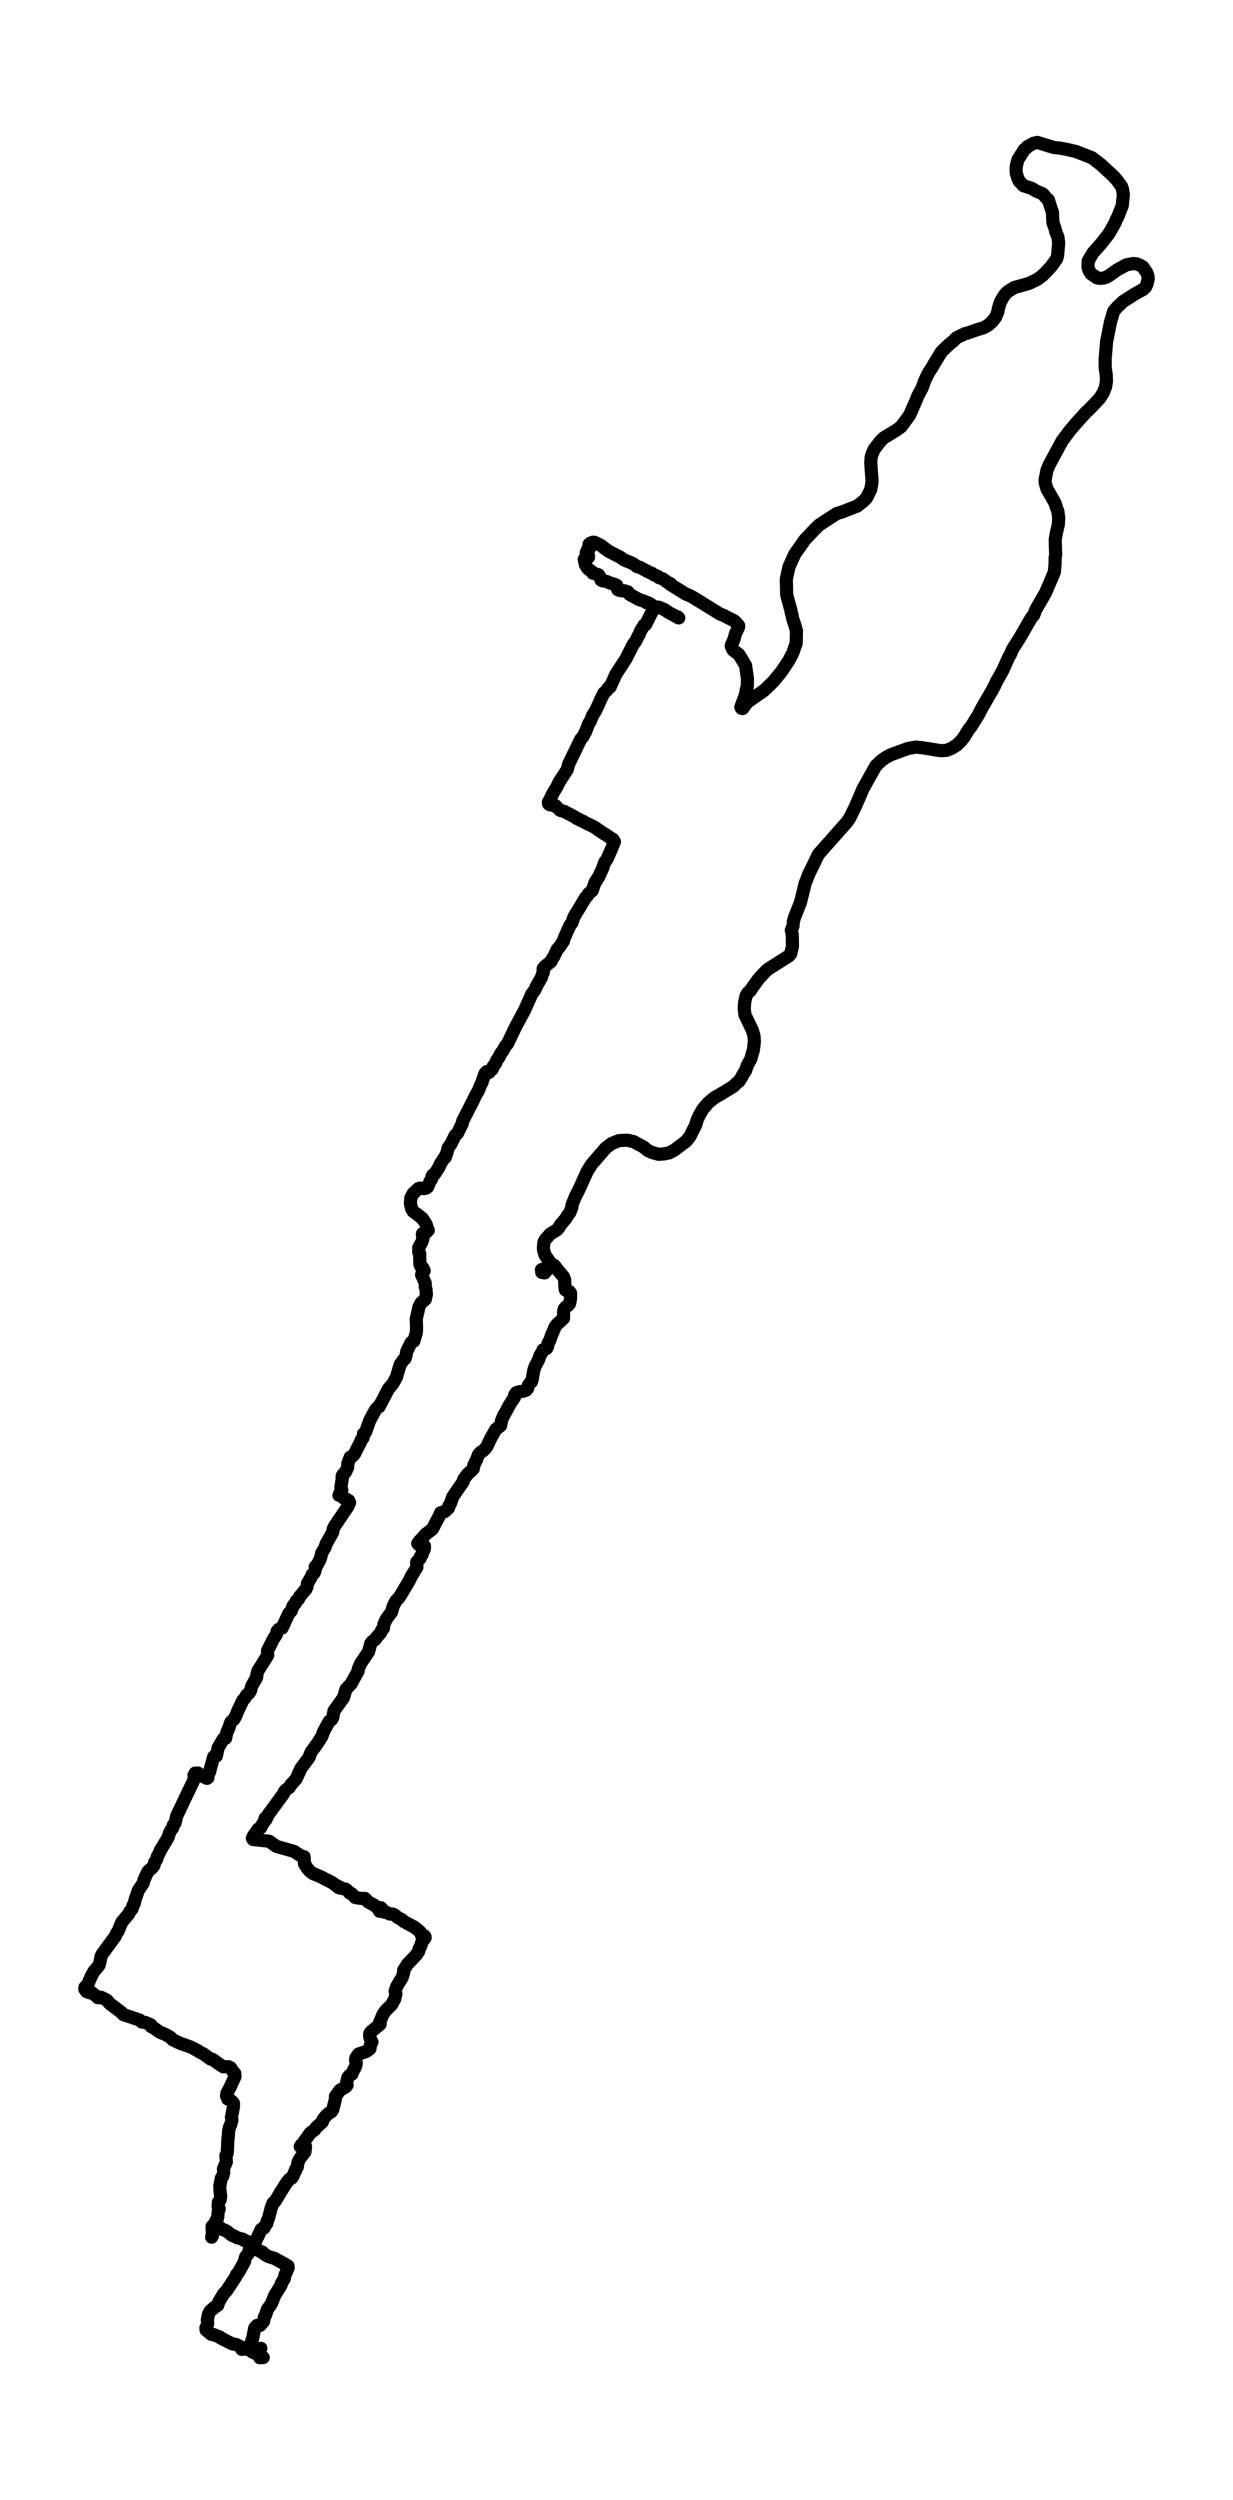 <?xml version="1.0" encoding="utf-8" standalone="no"?>
<!DOCTYPE svg PUBLIC "-//W3C//DTD SVG 1.1//EN"
  "http://www.w3.org/Graphics/SVG/1.1/DTD/svg11.dtd">
<svg height="568.8pt" version="1.1" viewBox="0 0 280.736 568.8" width="280.736pt" xmlns="http://www.w3.org/2000/svg" xmlns:xlink="http://www.w3.org/1999/xlink">
 <defs>
  <style type="text/css">*{stroke-linecap:butt;stroke-linejoin:round;}</style>
 </defs>
 <g id="figure_1">
  <g id="patch_1">
   <path d="M 0 568.8 
L 280.736 568.8 
L 280.736 0 
L 0 0 
z
" style="fill:#ffffff;"/>
  </g>
  <g id="axes_1">
   <g id="LineCollection_1">
    <path clip-path="url(#p33b795651e)" d="M 153.988 140.331 
L 154.539 140.583 
L 154.29 140.331 
L 153.866 140.208 
L 152.869 139.68 
L 152.521 139.519 
L 151.199 138.646 
L 149.97 138.141 
L 149.466 138.095 
L 148.694 138.723 
L 147.007 142.084 
L 146.665 142.199 
L 145.778 143.661 
L 145.592 144.243 
L 145.268 144.756 
L 144.81 145.751 
L 144.131 146.692 
L 143.737 147.481 
L 142.513 149.893 
L 140.217 153.422 
L 138.907 156.323 
L 138.687 156.316 
L 138.344 156.706 
L 138.095 157.135 
L 137.492 157.678 
L 136.675 159.332 
L 136.182 160.488 
L 135.585 161.728 
L 134.895 162.838 
L 134.407 164.102 
L 134.019 164.668 
L 133.329 166.506 
L 132.645 167.715 
L 132.216 168.197 
L 129.479 173.84 
L 129.143 175.118 
L 127.316 177.897 
L 126.806 178.984 
L 125.896 180.47 
L 125.374 181.572 
L 124.875 182.468 
L 124.898 182.881 
L 125.206 183.103 
L 126.006 183.164 
L 126.191 183.34 
L 126.435 183.272 
L 127.473 184.313 
L 127.861 184.481 
L 128.406 184.573 
L 130.946 185.905 
L 131.317 186.211 
L 131.717 186.326 
L 132.268 186.678 
L 132.738 186.824 
L 133.056 187.061 
L 135.3 188.156 
L 137.376 189.595 
L 138.014 189.947 
L 138.687 190.422 
L 139.591 190.996 
L 139.904 191.524 
L 139.127 193.369 
L 138.24 195.391 
L 137.654 196.256 
L 137.208 197.565 
L 136.477 199.127 
L 136.309 199.555 
L 136.008 199.892 
L 135.845 200.29 
L 135.515 200.673 
L 134.825 202.641 
L 134.031 203.291 
L 133.729 203.827 
L 133.346 204.172 
L 132.459 205.665 
L 130.668 208.62 
L 130.221 209.959 
L 129.838 210.419 
L 129.264 211.628 
L 128.389 213.642 
L 128.302 214.086 
L 127.252 215.617 
L 126.899 215.946 
L 126.046 217.73 
L 125.693 218.212 
L 125.461 218.756 
L 124.145 219.797 
L 124.162 219.904 
L 124.069 219.904 
L 123.686 220.325 
L 123.652 220.586 
L 123.744 220.861 
L 123.686 221.267 
L 123.518 221.558 
L 123.298 222.331 
L 122.08 224.49 
L 121.848 225.11 
L 121.106 226.098 
L 119.396 229.91 
L 117.436 233.539 
L 115.552 237.467 
L 115.099 237.972 
L 114.427 239.189 
L 114.061 239.61 
L 113.511 240.72 
L 113.128 241.172 
L 112.913 241.784 
L 112.223 242.749 
L 112.067 243.262 
L 111.371 243.867 
L 111.33 243.989 
L 111.29 243.89 
L 110.826 243.798 
L 110.461 244.181 
L 110.281 244.54 
L 110.148 245.092 
L 109.875 245.689 
L 109.782 246.171 
L 109.33 247.067 
L 108.947 248.093 
L 108.298 249.195 
L 107.724 250.412 
L 105.381 254.968 
L 105.283 255.534 
L 104.135 257.877 
L 103.648 258.298 
L 102.639 260.334 
L 102.047 261.115 
L 101.775 262.187 
L 101.676 262.524 
L 101.45 262.899 
L 101.415 263.266 
L 101.027 263.611 
L 100.221 264.889 
L 99.995 265.456 
L 99.473 266.306 
L 98.945 267.117 
L 98.539 267.332 
L 98.371 267.599 
L 98.29 268.189 
L 97.89 268.832 
L 97.38 270.042 
L 97.107 270.271 
L 96.556 270.424 
L 95.646 270.302 
L 95.252 270.424 
L 94.052 271.558 
L 93.53 272.56 
L 93.449 273.87 
L 93.727 275.01 
L 94.075 275.607 
L 95.211 276.442 
L 96.18 277.223 
L 97.009 278.494 
L 97.148 278.93 
L 97.391 279.971 
L 97.519 279.887 
L 97.154 280.17 
L 97.09 280.339 
L 96.191 280.668 
L 96.174 280.92 
L 96.307 281.709 
L 96.023 282.605 
L 95.345 283.853 
L 95.35 284.901 
L 95.577 285.246 
L 95.565 286.226 
L 95.617 287.719 
L 95.826 287.948 
L 95.89 288.278 
L 96.249 288.415 
L 96.58 289.089 
L 95.988 290.015 
L 96.516 291.202 
L 96.817 291.922 
L 96.835 292.787 
L 96.991 293.323 
L 97.084 294.433 
L 96.841 295.589 
L 95.872 296.423 
L 95.385 297.342 
L 94.765 300.136 
L 94.846 302.05 
L 94.788 303.176 
L 94.226 305.097 
L 93.599 305.457 
L 92.614 307.455 
L 92.474 308.259 
L 92.214 309.101 
L 91.825 309.43 
L 91.1 310.472 
L 90.277 313.289 
L 89.465 314.774 
L 88.404 316.03 
L 87.331 318.15 
L 86.618 319.459 
L 86.322 320.057 
L 86.004 320.156 
L 85.488 320.746 
L 84.171 323.188 
L 83.389 325.393 
L 83.174 325.921 
L 82.757 326.212 
L 82.67 327.115 
L 82.275 327.559 
L 82.014 328.233 
L 81.342 329.496 
L 80.733 330.744 
L 80.35 331.211 
L 79.73 331.548 
L 79.185 332.979 
L 79.167 333.822 
L 78.634 334.97 
L 78.147 335.414 
L 77.898 335.812 
L 77.932 336.425 
L 77.625 338.27 
L 77.834 339.05 
L 77.387 339.648 
L 77.184 340.199 
L 77.712 340.268 
L 78.269 340.85 
L 78.941 341.118 
L 79.162 341.355 
L 79.405 341.393 
L 79.597 341.845 
L 79.179 342.786 
L 76.21 347.173 
L 75.886 347.801 
L 75.735 348.643 
L 74.251 351.246 
L 74.019 352.035 
L 73.242 353.351 
L 73.097 354.079 
L 72.824 354.86 
L 72.111 356.192 
L 71.763 356.452 
L 71.804 357.087 
L 71.56 357.815 
L 71.073 358.228 
L 70.853 358.795 
L 70.006 360.234 
L 69.902 360.992 
L 69.652 361.551 
L 68.174 363.296 
L 67.988 363.786 
L 67.455 364.245 
L 67.229 364.804 
L 66.777 365.256 
L 66.295 366.519 
L 65.773 367.04 
L 64.231 370.385 
L 63.483 370.676 
L 63.083 371.136 
L 62.915 371.894 
L 62.208 372.965 
L 60.909 375.568 
L 60.961 376.571 
L 59.517 378.883 
L 58.746 380.093 
L 58.514 380.835 
L 58.427 381.632 
L 57.343 383.538 
L 57.018 384.694 
L 56.699 385.215 
L 56.166 385.62 
L 55.806 386.263 
L 55.302 386.822 
L 54.131 389.28 
L 53.614 390.543 
L 53.29 391.094 
L 52.548 391.806 
L 51.997 393.444 
L 51.643 394.103 
L 51.376 395.466 
L 50.837 395.619 
L 50.014 397.05 
L 49.666 397.624 
L 49.266 399.508 
L 48.657 399.676 
L 47.793 402.784 
L 47.747 403.091 
L 47.312 403.803 
L 47.347 404.446 
L 47.132 404.591 
L 45.59 403.895 
L 45.277 403.527 
L 45.062 403.389 
L 44.43 403.397 
L 44.175 403.879 
L 44.32 404.538 
L 43.862 405.571 
L 42.702 407.96 
L 40.215 413.196 
L 39.855 414.766 
L 39.455 415.248 
L 39.287 415.945 
L 38.858 416.473 
L 38.545 417.116 
L 38.33 417.897 
L 37.275 419.727 
L 36.533 420.906 
L 36.237 421.648 
L 35.82 422.383 
L 35.64 423.08 
L 35.205 423.708 
L 35.072 424.358 
L 34.695 424.894 
L 33.663 425.798 
L 32.781 427.689 
L 32.607 428.416 
L 31.512 430.047 
L 30.781 432.121 
L 30.607 432.933 
L 30.259 433.583 
L 30.05 434.326 
L 29.569 434.87 
L 29.314 435.413 
L 27.708 437.35 
L 26.908 439.31 
L 26.577 439.792 
L 26.276 440.474 
L 23.655 444.057 
L 23.278 444.539 
L 23.005 445.121 
L 22.745 446.414 
L 22.565 447.058 
L 22.263 447.509 
L 21.411 448.451 
L 20.808 449.546 
L 19.967 451.483 
L 19.364 452.095 
L 19.306 452.547 
L 19.729 453.136 
L 20.576 453.389 
L 20.953 453.358 
L 21.144 453.58 
L 21.985 454.177 
L 22.269 454.491 
L 22.837 454.484 
L 23.069 454.422 
L 24.345 455.065 
L 24.965 455.816 
L 27.754 457.929 
L 28.102 458.357 
L 31.755 459.552 
L 32.294 460.034 
L 33.025 460.095 
L 34.376 460.685 
L 34.445 461.091 
L 34.672 461.129 
L 36.428 462.354 
L 37.669 462.859 
L 38.852 463.54 
L 39.281 464.03 
L 40.905 464.827 
L 43.491 465.738 
L 45.091 466.587 
L 45.404 466.832 
L 46.274 467.253 
L 47.95 468.455 
L 48.437 468.54 
L 49.759 469.504 
L 50.826 470.209 
L 51.649 470.201 
L 52.049 470.193 
L 52.501 470.431 
L 53.081 471.372 
L 53.458 471.717 
L 53.487 472.498 
L 52.49 474.649 
L 51.66 476.241 
L 51.707 476.639 
L 51.574 476.854 
L 51.753 477.129 
L 51.84 477.527 
L 52.217 477.619 
L 52.907 478.178 
L 53.156 478.507 
L 53.162 479.265 
L 52.693 481.73 
L 52.809 482.32 
L 52.519 483.392 
L 52.269 483.889 
L 52.049 484.862 
L 51.997 486.048 
L 51.887 486.638 
L 51.776 489.356 
L 51.684 490.006 
L 51.434 490.42 
L 51.533 491.882 
L 50.878 493.428 
L 50.936 494.263 
L 50.733 495.067 
L 50.408 495.518 
L 50.037 497.371 
L 50.101 498.504 
L 50.246 499.752 
L 50.141 500.449 
L 49.724 501.031 
L 49.66 501.995 
L 49.857 502.332 
L 49.898 502.638 
L 49.747 502.929 
L 49.643 503.388 
L 49.614 504.154 
L 49.475 504.866 
L 49.121 505.287 
L 48.727 506.451 
L 48.756 507.025 
L 48.187 508.977 
L 48.373 508.633 
L 48.28 506.52 
L 48.471 506.321 
L 48.964 506.367 
L 50.269 506.925 
L 50.576 507.201 
L 51.278 507.431 
L 51.887 507.813 
L 52.664 508.441 
L 53.017 508.663 
L 53.388 508.74 
L 53.893 509.069 
L 55.354 509.467 
L 55.574 509.712 
L 56.351 509.957 
L 57.059 510.577 
L 57.424 510.998 
L 57.679 511.121 
L 57.609 511.144 
L 57.557 511.228 
L 57.627 511.358 
L 57.917 511.634 
L 59.088 512.085 
L 59.355 512.269 
L 59.755 512.369 
L 60.068 512.759 
L 60.938 513.303 
L 61.744 513.586 
L 62.393 513.754 
L 65.054 515.209 
L 65.582 515.546 
L 65.617 515.944 
L 64.869 517.643 
L 64.73 518.424 
L 64.04 519.527 
L 63.982 519.925 
L 62.526 522.268 
L 61.987 523.646 
L 61.674 524.312 
L 60.903 525.36 
L 60.433 526.777 
L 60.196 527.16 
L 60.01 528.155 
L 59.204 529.058 
L 58.508 529.058 
L 57.992 529.655 
L 57.552 531.921 
L 57.117 533.154 
L 57.117 533.506 
L 56.693 534.455 
L 57.343 535.037 
L 58.688 535.688 
L 59.158 535.864 
L 59.656 536.117 
L 59.929 536.362 
L 59.853 536.369 
L 59.146 536.4 
L 58.908 534.364 
L 59.39 534.256 
L 58.874 534.494 
L 58.613 534.754 
L 57.888 534.67 
L 57.43 534.654 
L 55.041 534.364 
L 55.157 534.394 
L 55.058 534.501 
L 55.122 534.379 
L 55.076 534.272 
L 55.192 534.149 
L 53.846 533.422 
L 52.855 533.238 
L 50.263 531.929 
L 50.165 531.753 
L 48.692 531.171 
L 48.466 531.079 
L 48.129 531.102 
L 46.918 530.099 
L 46.889 529.594 
L 47.155 529.119 
L 47.294 528.599 
L 47.202 527.81 
L 47.468 526.478 
L 47.828 525.812 
L 48.802 524.97 
L 49.585 524.465 
L 49.799 523.737 
L 50.872 521.915 
L 51.602 521.142 
L 53.643 518.034 
L 53.881 517.444 
L 54.304 516.993 
L 55.696 514.489 
L 55.766 513.946 
L 55.969 513.372 
L 56.386 512.92 
L 56.676 512.415 
L 56.746 511.787 
L 57.378 511.419 
L 57.609 510.883 
L 57.946 510.478 
L 59.465 507.209 
L 60.091 506.902 
L 60.358 506.382 
L 60.764 505.846 
L 60.857 505.256 
L 61.117 504.751 
L 61.738 502.363 
L 62.167 501.23 
L 62.66 500.786 
L 63.274 499.79 
L 63.86 498.764 
L 64.498 497.762 
L 65.153 496.72 
L 65.918 495.763 
L 66.44 495.518 
L 66.742 495.036 
L 67.072 494.171 
L 67.316 493.842 
L 67.287 493.62 
L 67.698 493.007 
L 67.809 492.066 
L 68.197 491.193 
L 69.438 489.57 
L 69.56 488.33 
L 68.905 488.268 
L 68.922 488.444 
L 68.794 488.353 
L 68.673 488.422 
L 68.359 488.36 
L 68.626 487.962 
L 68.945 487.664 
L 70.627 485.29 
L 71.664 484.525 
L 71.978 484.035 
L 73.404 482.749 
L 73.578 482.174 
L 74.343 481.233 
L 74.79 480.842 
L 75.451 480.429 
L 75.741 480.016 
L 76.373 477.612 
L 76.373 476.938 
L 77.393 475.545 
L 78.651 474.833 
L 79.022 474.381 
L 78.936 473.707 
L 79.214 472.612 
L 79.585 472.184 
L 80.142 471.87 
L 80.292 471.372 
L 80.745 470.568 
L 80.93 470.178 
L 81.127 469.397 
L 80.953 468.762 
L 81.046 468.149 
L 81.649 467.307 
L 83.383 466.74 
L 84.241 466.097 
L 84.305 465.355 
L 84.693 464.566 
L 84.351 463.954 
L 84.166 463.334 
L 84.171 462.691 
L 84.496 462.224 
L 86.554 460.524 
L 86.456 460.042 
L 87.239 458.212 
L 87.894 457.332 
L 89.123 456.145 
L 89.865 454.82 
L 90.138 453.619 
L 89.964 452.968 
L 90.341 451.911 
L 91.57 449.898 
L 91.889 448.834 
L 91.912 448.229 
L 92.77 446.881 
L 94.695 444.853 
L 95.321 443.98 
L 95.42 443.375 
L 95.75 442.885 
L 96.011 441.928 
L 96.8 440.856 
L 96.788 440.65 
L 96.632 440.435 
L 95.988 440.351 
L 96.168 440.298 
L 95.924 440.121 
L 95.721 439.601 
L 95.234 439.149 
L 94.411 438.483 
L 91.848 437.105 
L 91.477 436.722 
L 90.573 436.271 
L 89.801 435.628 
L 89.442 435.474 
L 88.729 435.459 
L 88.045 435.099 
L 87.633 435.069 
L 87.152 434.885 
L 86.92 434.227 
L 86.723 434.02 
L 86.589 434.073 
L 86.612 434.395 
L 86.688 434.579 
L 86.891 434.732 
L 86.74 434.678 
L 86.746 434.732 
L 86.583 434.686 
L 86.763 434.854 
L 86.537 434.785 
L 86.409 434.816 
L 86.647 434.854 
L 86.983 434.77 
L 86.195 434.295 
L 85.238 433.453 
L 83.91 432.764 
L 83.081 431.907 
L 82.258 431.915 
L 80.884 431.708 
L 80.049 430.827 
L 79.579 430.651 
L 79.138 430.138 
L 78.651 429.786 
L 77.08 429.449 
L 76.918 429.304 
L 77.219 429.472 
L 77.538 429.58 
L 77.648 429.618 
L 77.353 429.342 
L 76.222 428.768 
L 75.7 428.347 
L 73.816 427.39 
L 73.021 426.961 
L 71.259 426.249 
L 70.644 425.798 
L 70.035 425.155 
L 69.345 424.067 
L 69.223 422.421 
L 68.423 422.176 
L 66.95 421.204 
L 62.932 420.071 
L 61.291 418.9 
L 57.621 418.502 
L 57.465 418.226 
L 57.621 417.813 
L 58.775 416.144 
L 59.355 415.83 
L 59.511 415.447 
L 60.271 414.237 
L 60.398 414 
L 60.346 413.694 
L 60.416 413.778 
L 60.538 413.992 
L 60.468 413.901 
L 60.659 413.74 
L 61.083 412.821 
L 64.509 408.151 
L 64.788 407.546 
L 65.252 407.079 
L 65.866 406.674 
L 66.174 406.13 
L 67.449 404.691 
L 68.528 402.294 
L 70.099 400.204 
L 70.458 399.653 
L 70.632 399.064 
L 70.934 398.467 
L 72.134 396.836 
L 73.265 395.083 
L 73.717 393.866 
L 74.958 391.615 
L 75.468 391.263 
L 75.764 390.765 
L 76.031 389.257 
L 78.199 386.248 
L 78.762 384.342 
L 79.95 383.056 
L 81.516 380.215 
L 81.626 379.565 
L 82.113 378.462 
L 83.928 375.767 
L 84.421 373.907 
L 84.809 373.417 
L 85.406 373.004 
L 85.772 372.475 
L 86.67 371.45 
L 86.897 370.883 
L 87.32 370.401 
L 87.378 369.612 
L 87.929 368.41 
L 88.682 367.361 
L 89.135 366.825 
L 89.5 365.486 
L 90.091 364.299 
L 90.961 363.342 
L 93.147 359.675 
L 93.651 358.641 
L 94.916 356.574 
L 94.863 355.403 
L 95.658 354.538 
L 95.71 354.155 
L 96.116 353.704 
L 96.139 353.313 
L 96.336 353.022 
L 96.4 352.708 
L 96.603 352.486 
L 96.649 351.759 
L 96.197 351.598 
L 96.214 351.606 
L 96.046 351.621 
L 95.327 351.414 
L 95.107 351.154 
L 95.437 350.672 
L 96.556 349.493 
L 96.893 349.064 
L 98.441 347.893 
L 100.093 344.754 
L 100.319 344.18 
L 101.189 343.935 
L 102.1 343.116 
L 102.256 342.534 
L 102.54 342.105 
L 103.097 340.536 
L 104.204 338.89 
L 105.416 337.175 
L 105.573 336.578 
L 106.425 335.406 
L 107.359 334.587 
L 107.776 334.12 
L 107.886 333.339 
L 108.46 332.214 
L 108.924 330.989 
L 109.353 330.484 
L 109.985 330.063 
L 110.484 329.588 
L 110.872 329.06 
L 111.696 327.314 
L 112.884 325.194 
L 113.963 324.359 
L 114.212 323.127 
L 114.659 322.078 
L 115.244 321.052 
L 115.807 319.98 
L 116.427 318.947 
L 117.111 317.959 
L 117.204 317.323 
L 117.564 316.841 
L 118.277 316.627 
L 119.129 316.52 
L 119.784 316.275 
L 120.155 315.838 
L 120.277 315.226 
L 120.596 314.751 
L 120.979 314.399 
L 121.164 313.878 
L 121.518 311.834 
L 121.843 310.824 
L 122.695 309.224 
L 122.869 308.558 
L 123.466 307.547 
L 123.646 307.095 
L 124.463 306.774 
L 124.707 306.276 
L 124.811 305.534 
L 125.148 305.021 
L 125.571 303.803 
L 126.383 301.89 
L 126.783 301.331 
L 128.302 299.93 
L 128.325 298.429 
L 128.458 297.794 
L 128.83 297.357 
L 129.334 297.013 
L 129.676 296.592 
L 129.891 295.558 
L 129.914 294.196 
L 129.659 293.851 
L 129.096 293.667 
L 128.737 293.476 
L 128.627 292.817 
L 128.574 291.24 
L 128.313 290.498 
L 126.951 288.867 
L 126.371 288.086 
L 125.93 287.88 
L 125.959 287.772 
L 125.994 287.948 
L 126.186 287.88 
L 123.86 288.66 
L 123.281 288.867 
L 123.35 289.472 
L 124 289.594 
L 124.846 288.561 
L 125.496 288.369 
L 125.467 287.78 
L 125.153 287.083 
L 124.11 285.56 
L 123.768 284.473 
L 123.727 283.883 
L 123.831 282.674 
L 124.063 282.138 
L 125.264 280.744 
L 126.29 280.132 
L 126.812 279.787 
L 127.264 279.29 
L 127.6 278.662 
L 128.87 277.184 
L 129.183 276.595 
L 129.722 275.914 
L 130.198 274.704 
L 130.244 274.107 
L 130.94 272.384 
L 131.792 270.692 
L 132.349 269.483 
L 133.683 266.52 
L 134.709 264.882 
L 137.921 261.176 
L 139.272 260.158 
L 140.902 259.507 
L 142.606 259.416 
L 143.232 259.461 
L 143.702 259.638 
L 144.212 259.706 
L 146.062 260.694 
L 146.607 261.016 
L 147.454 261.728 
L 148.428 262.187 
L 149.953 262.616 
L 151.17 262.524 
L 152.341 262.294 
L 153.519 261.682 
L 156.18 259.668 
L 157.079 258.581 
L 157.705 257.295 
L 158.348 256.085 
L 158.731 254.791 
L 159.276 253.643 
L 159.955 252.449 
L 161.23 250.918 
L 162.749 249.677 
L 163.689 249.157 
L 166.947 247.189 
L 167.747 246.385 
L 168.24 246.033 
L 168.872 245.053 
L 169.122 244.548 
L 169.783 243.507 
L 170.148 242.366 
L 170.716 241.371 
L 170.977 240.866 
L 171.296 239.602 
L 171.522 238.967 
L 171.76 237.015 
L 171.679 235.713 
L 171.313 234.412 
L 169.62 230.906 
L 169.446 229.505 
L 169.545 228.058 
L 169.875 226.549 
L 170.264 225.883 
L 170.826 225.401 
L 171.586 224.253 
L 172.879 222.515 
L 174.317 220.991 
L 174.845 220.509 
L 179.622 217.477 
L 180.017 217.018 
L 180.428 215.334 
L 180.393 212.693 
L 180.179 211.621 
L 180.562 210.656 
L 180.643 209.607 
L 180.921 208.658 
L 182.255 205.312 
L 183.356 200.857 
L 183.751 199.93 
L 184.081 198.996 
L 186.366 194.326 
L 192.808 187.069 
L 193.469 186.112 
L 194.704 183.608 
L 196.524 179.405 
L 199.429 174.222 
L 200.676 173.036 
L 201.673 172.339 
L 202.786 171.727 
L 206.712 170.295 
L 208.515 169.974 
L 209.791 170.088 
L 214.278 170.8 
L 215.537 170.701 
L 216.708 170.234 
L 217.879 169.476 
L 218.819 168.565 
L 219.601 167.547 
L 220.587 165.885 
L 221.062 165.388 
L 222.321 163.328 
L 222.674 162.808 
L 223.538 161.124 
L 226.003 156.882 
L 226.577 155.757 
L 226.826 155.167 
L 227.464 154.057 
L 228.357 152.427 
L 229.69 149.471 
L 230.056 148.882 
L 230.56 147.68 
L 232.311 144.909 
L 233.917 142.107 
L 234.886 140.461 
L 235.378 139.925 
L 235.807 138.746 
L 238.046 134.872 
L 240.058 130.179 
L 240.226 128.28 
L 240.232 126.941 
L 240.359 126.267 
L 240.255 122.784 
L 240.498 121.344 
L 240.974 119.285 
L 241.055 117.853 
L 240.875 116.414 
L 240.174 114.37 
L 239.083 112.456 
L 238.376 111.239 
L 237.988 109.876 
L 237.953 109.141 
L 238.388 106.936 
L 238.933 105.658 
L 241.843 100.291 
L 243.589 97.964 
L 244.934 96.379 
L 247.155 93.914 
L 248.135 92.987 
L 249.561 91.51 
L 250.483 90.484 
L 251.208 89.32 
L 251.718 88.027 
L 251.927 86.664 
L 251.88 85.309 
L 251.648 83.816 
L 251.619 81.741 
L 251.956 77.722 
L 252.849 73.236 
L 253.568 70.809 
L 254.385 69.844 
L 255.771 68.55 
L 258.49 66.828 
L 260.247 65.856 
L 260.792 65.366 
L 261.105 64.768 
L 261.43 63.459 
L 261.36 62.747 
L 261.094 62.005 
L 260.207 60.726 
L 259.54 60.328 
L 258.809 60.037 
L 258.032 59.961 
L 256.484 60.244 
L 254.402 61.369 
L 252.553 62.678 
L 251.932 63.046 
L 251.248 63.276 
L 250.46 63.322 
L 249.758 63.207 
L 248.407 62.28 
L 247.966 61.584 
L 247.723 60.81 
L 247.758 59.394 
L 248.813 57.572 
L 250.744 55.398 
L 252.489 53.147 
L 253.915 50.651 
L 254.147 49.978 
L 254.495 49.373 
L 255.522 46.785 
L 255.771 44.251 
L 255.568 42.98 
L 255.336 42.391 
L 254.258 40.921 
L 253.481 40.048 
L 250.57 37.384 
L 248.598 35.876 
L 244.928 34.452 
L 242.644 33.939 
L 241.316 33.694 
L 240 33.571 
L 236.184 32.4 
L 235.355 32.584 
L 233.911 33.38 
L 233.61 33.747 
L 233.227 34.031 
L 231.778 36.312 
L 231.43 37.614 
L 231.349 38.494 
L 231.378 39.374 
L 231.754 40.576 
L 232.102 41.273 
L 232.868 42.062 
L 233.03 42.245 
L 234.926 42.865 
L 235.929 43.47 
L 237.274 44.037 
L 237.645 44.343 
L 238.121 44.948 
L 238.712 45.476 
L 239.188 47.007 
L 239.634 48.324 
L 239.681 49.733 
L 239.744 50.674 
L 240.208 51.96 
L 240.342 52.619 
L 240.864 53.897 
L 241.049 55.222 
L 240.8 58.185 
L 240.579 58.896 
L 239.379 60.573 
L 238.428 61.614 
L 237.402 62.648 
L 236.271 63.513 
L 234.932 64.171 
L 234.23 64.5 
L 230.995 65.404 
L 229.626 66.223 
L 229.012 66.751 
L 228.513 67.402 
L 227.736 68.788 
L 227.307 70.212 
L 227.203 70.916 
L 226.669 72.187 
L 225.875 73.205 
L 224.959 74.001 
L 223.996 74.552 
L 222.442 75.012 
L 220.355 75.762 
L 219.752 75.892 
L 217.804 76.826 
L 217.05 77.599 
L 216.192 78.273 
L 214.603 79.781 
L 214.273 80.164 
L 213.194 81.933 
L 212.701 82.729 
L 212.232 83.579 
L 211.478 84.712 
L 211.072 85.485 
L 210.486 86.763 
L 209.976 88.21 
L 208.956 90.117 
L 208.631 90.989 
L 207.071 94.511 
L 205.14 97.106 
L 204.19 97.803 
L 201.232 99.61 
L 200.421 100.406 
L 199.012 102.243 
L 198.513 103.43 
L 198.345 104.042 
L 198.258 105.321 
L 198.559 109.44 
L 198.438 110.381 
L 198.235 111.43 
L 197.336 113.229 
L 196.698 113.926 
L 195.185 115.128 
L 193.341 115.832 
L 192.413 116.207 
L 191.439 116.575 
L 190.511 116.835 
L 186.487 119.453 
L 185.392 120.548 
L 183.281 122.761 
L 180.927 126.114 
L 179.64 128.969 
L 179.031 131.764 
L 179.118 135.316 
L 179.866 138.118 
L 180.057 138.639 
L 180.104 139.152 
L 180.388 140.17 
L 180.469 140.706 
L 180.962 142.183 
L 181.344 143.538 
L 181.275 146.348 
L 180.486 148.599 
L 179.599 150.283 
L 177.889 152.855 
L 176.016 155.114 
L 173.975 157.081 
L 170.287 159.677 
L 169.603 160.48 
L 169.093 161.2 
L 168.809 161.146 
L 168.669 160.871 
L 169.255 159.309 
L 169.719 158.054 
L 169.968 156.699 
L 170.142 156.369 
L 170.189 154.471 
L 169.759 151.416 
L 168.437 149.196 
L 168.142 148.821 
L 166.913 147.902 
L 166.512 147.068 
L 166.536 146.708 
L 166.941 145.843 
L 167.139 145.368 
L 167.458 144.166 
L 168.142 142.742 
L 168.188 142.336 
L 167.492 141.525 
L 167.069 141.188 
L 165.185 140.246 
L 164.727 139.986 
L 164.048 139.764 
L 157.734 135.867 
L 156.731 135.362 
L 156.25 135.209 
L 152.643 132.981 
L 152.411 132.69 
L 152.539 132.744 
L 152.689 132.813 
L 152.301 132.675 
L 151.727 132.3 
L 150.927 131.71 
L 150.028 131.396 
L 149.68 131.075 
L 148.822 130.753 
L 148.393 130.409 
L 147.894 130.24 
L 145.685 129.077 
L 145.036 128.908 
L 144.085 128.196 
L 142.142 127.408 
L 141.319 126.826 
L 138.547 125.394 
L 137.608 124.698 
L 136.872 124.116 
L 135.382 123.388 
L 135.01 123.358 
L 134.396 123.587 
L 134.112 123.848 
L 134.315 124.399 
L 134.187 124.843 
L 133.81 124.973 
L 133.468 125.8 
L 133.607 126.259 
L 133.729 126.405 
L 133.567 126.987 
L 133.723 126.703 
L 133.891 126.673 
L 133.99 126.78 
L 133.984 126.474 
L 133.77 126.68 
L 133.804 126.726 
L 133.862 126.833 
L 133.758 126.879 
L 133.457 126.696 
L 133.016 127.247 
L 133.277 128.449 
L 133.41 128.656 
L 133.549 128.946 
L 133.938 129.452 
L 134.929 130.187 
L 134.976 130.416 
L 135.184 130.401 
L 135.7 130.615 
L 136.28 130.769 
L 136.582 131.243 
L 136.866 132.001 
L 137.307 132.185 
L 137.585 132.162 
L 138.014 132.269 
L 138.489 132.445 
L 138.75 132.591 
L 139.417 132.79 
L 140.096 132.996 
L 140.42 133.188 
L 140.594 133.953 
L 140.641 134.137 
L 141.012 134.313 
L 141.829 134.443 
L 142.148 134.405 
L 142.995 134.673 
L 143.343 135.224 
L 145.459 136.388 
L 146.81 136.824 
L 147.152 137.1 
L 147.645 137.161 
L 148.375 137.62 
L 148.317 137.666 
L 148.381 137.896 
L 148.381 137.896 
" style="fill:none;stroke:#000000;stroke-width:3;"/>
   </g>
  </g>
 </g>
 <defs>
  <clipPath id="p33b795651e">
   <rect height="554.4" width="266.336" x="7.2" y="7.2"/>
  </clipPath>
 </defs>
</svg>
